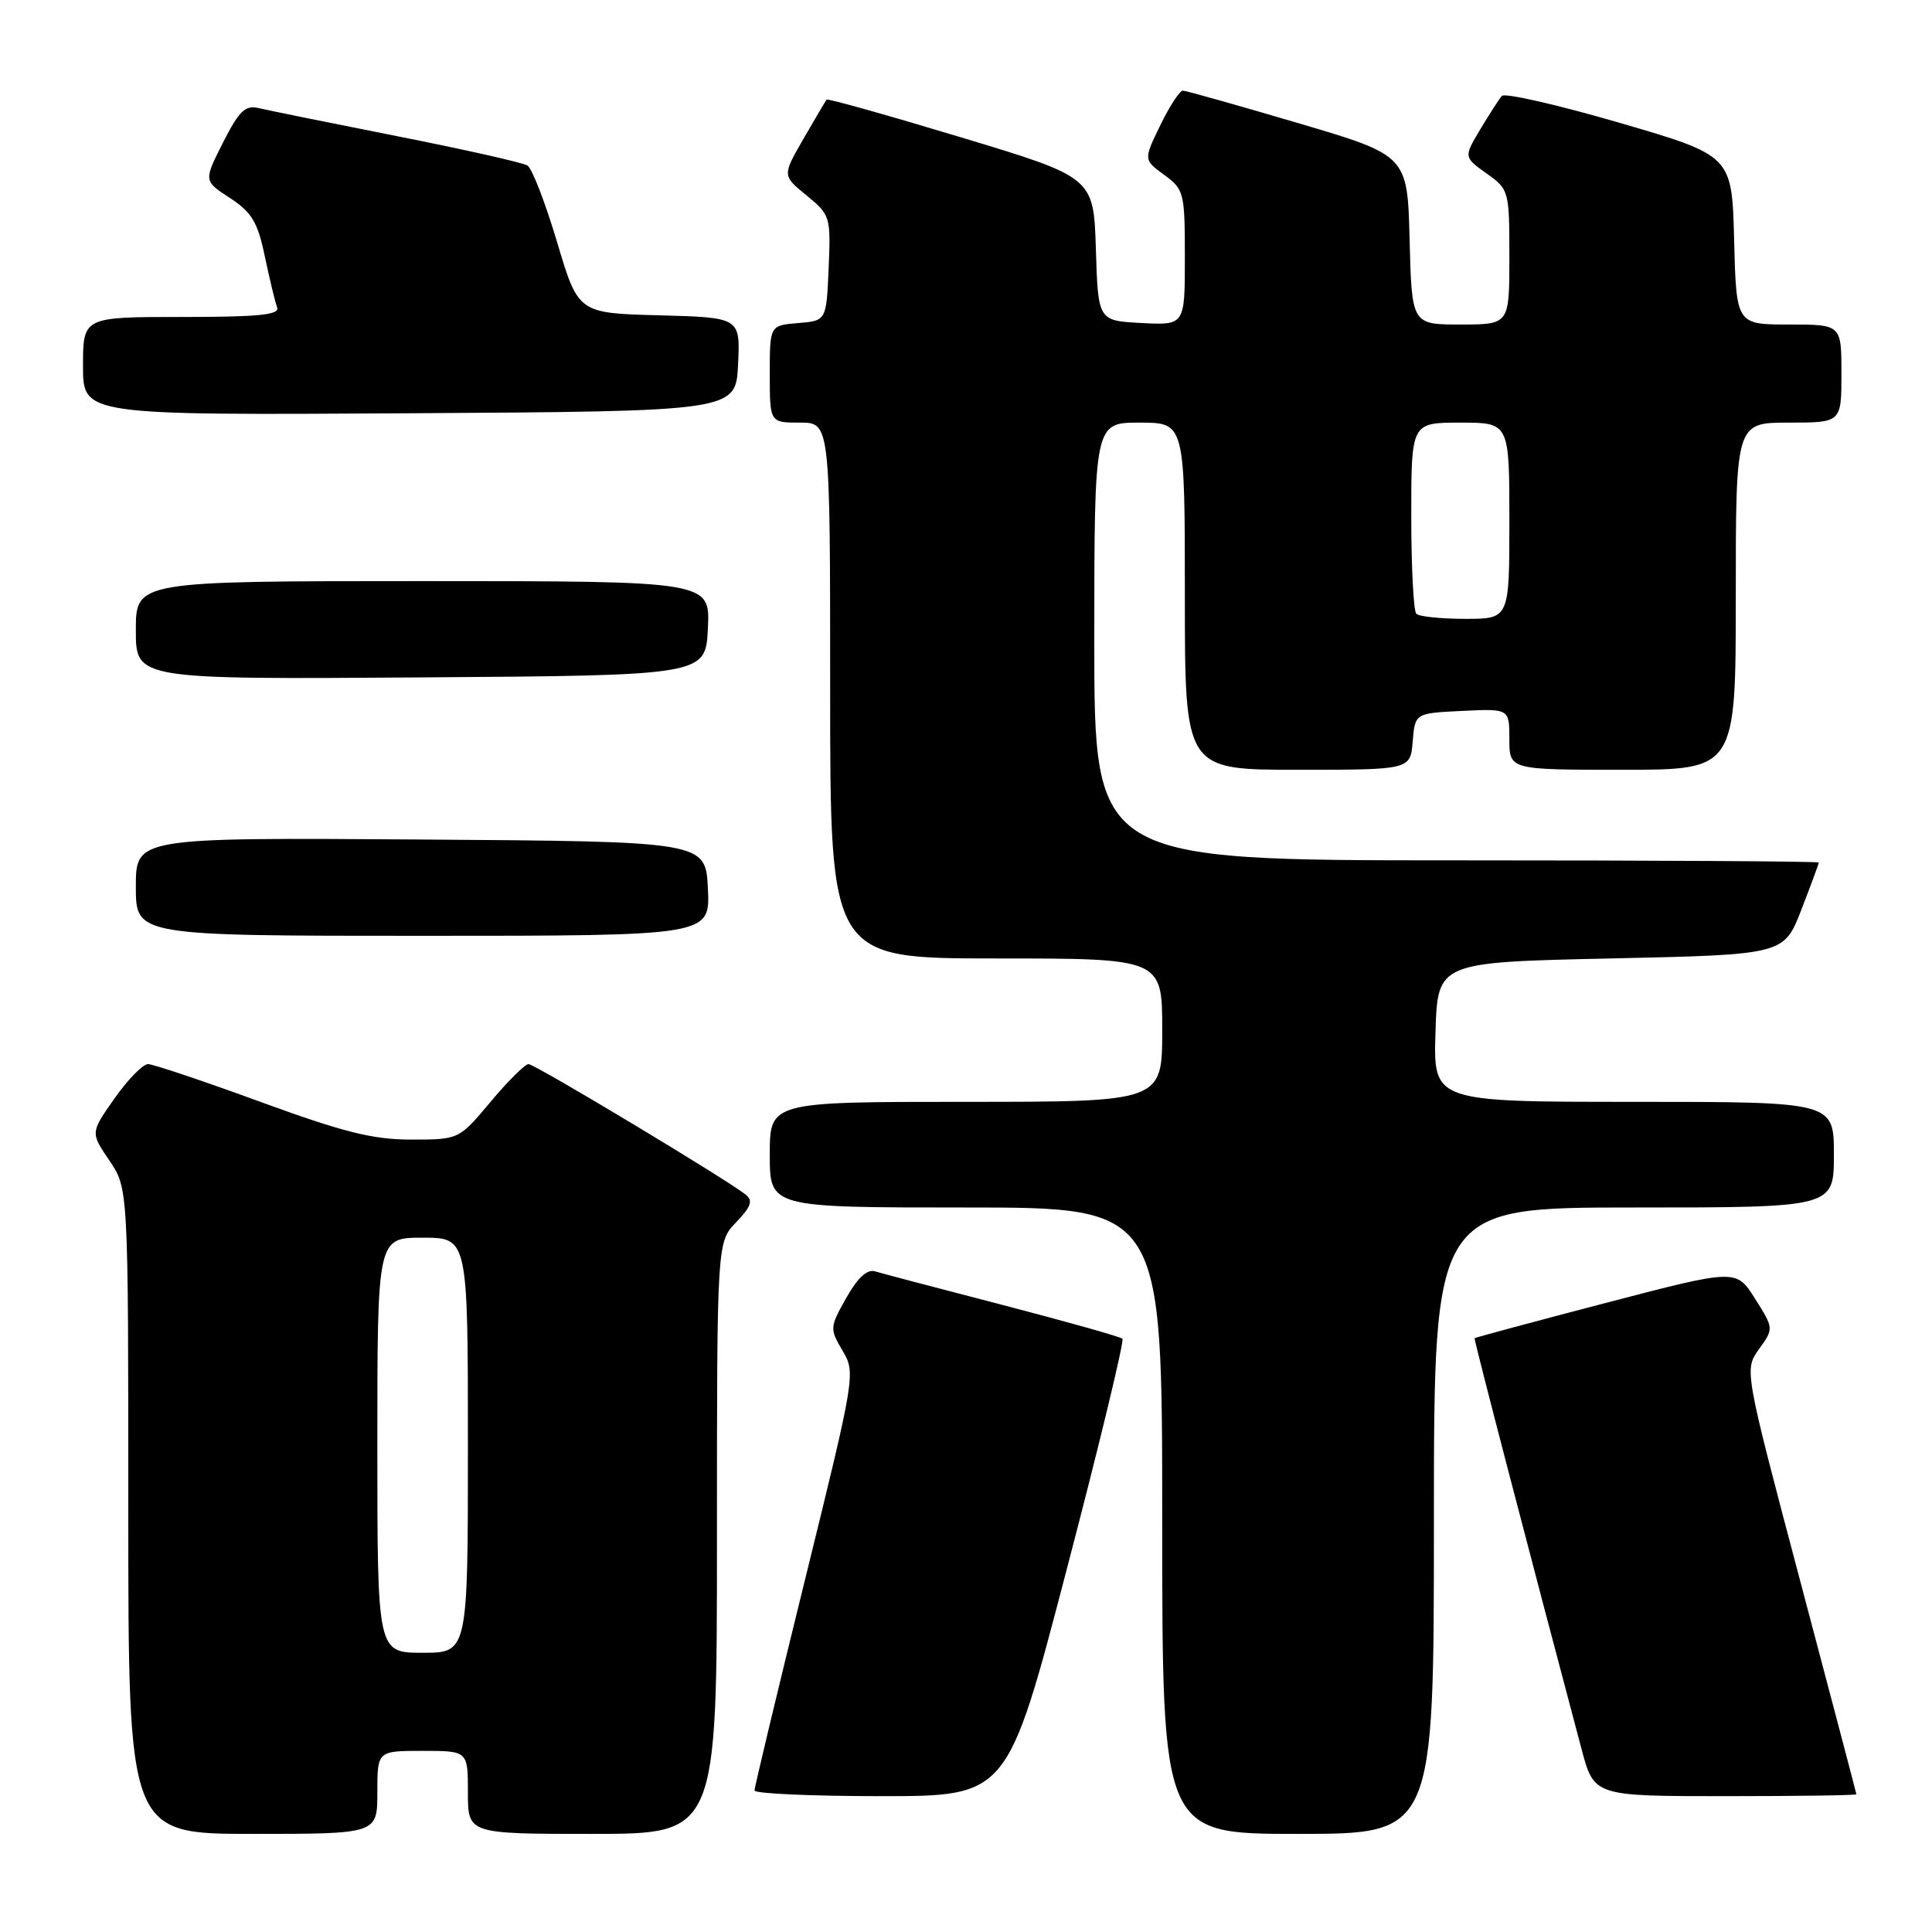 <?xml version="1.0" encoding="UTF-8" standalone="no"?>
<!DOCTYPE svg PUBLIC "-//W3C//DTD SVG 1.1//EN" "http://www.w3.org/Graphics/SVG/1.1/DTD/svg11.dtd" >
<svg xmlns="http://www.w3.org/2000/svg" xmlns:xlink="http://www.w3.org/1999/xlink" version="1.1" viewBox="0 0 256 256">
 <g >
 <path fill="currentColor"
d=" M 50.00 237.50 C 50.00 232.00 50.00 232.00 56.00 232.00 C 62.00 232.00 62.00 232.00 62.00 237.50 C 62.00 243.00 62.00 243.00 78.50 243.00 C 95.00 243.00 95.00 243.00 95.00 203.80 C 95.00 164.61 95.00 164.61 97.54 161.96 C 99.54 159.87 99.81 159.09 98.79 158.28 C 96.26 156.26 70.87 141.00 70.04 141.00 C 69.57 141.00 67.30 143.25 65.00 146.00 C 60.81 151.00 60.81 151.00 54.49 151.00 C 49.40 151.00 45.52 150.03 34.50 146.00 C 26.98 143.25 20.28 141.00 19.61 141.00 C 18.93 141.00 16.94 143.04 15.18 145.54 C 11.98 150.08 11.98 150.08 14.49 153.77 C 17.00 157.46 17.00 157.46 17.00 200.23 C 17.00 243.00 17.00 243.00 33.50 243.00 C 50.00 243.00 50.00 243.00 50.00 237.50 Z  M 190.00 201.50 C 190.00 160.00 190.00 160.00 216.50 160.00 C 243.00 160.00 243.00 160.00 243.00 153.00 C 243.00 146.00 243.00 146.00 216.46 146.00 C 189.92 146.00 189.92 146.00 190.21 136.75 C 190.50 127.50 190.50 127.50 213.44 127.00 C 236.38 126.50 236.38 126.50 238.69 120.54 C 239.96 117.26 241.00 114.44 241.00 114.29 C 241.00 114.13 219.40 114.00 193.00 114.00 C 145.00 114.00 145.00 114.00 145.00 85.00 C 145.00 56.00 145.00 56.00 151.00 56.00 C 157.00 56.00 157.00 56.00 157.00 79.00 C 157.00 102.00 157.00 102.00 171.94 102.00 C 186.88 102.00 186.88 102.00 187.19 98.25 C 187.50 94.50 187.50 94.50 193.75 94.20 C 200.00 93.90 200.00 93.90 200.00 97.95 C 200.00 102.00 200.00 102.00 215.00 102.00 C 230.00 102.00 230.00 102.00 230.00 79.00 C 230.00 56.00 230.00 56.00 237.00 56.00 C 244.00 56.00 244.00 56.00 244.00 49.50 C 244.00 43.00 244.00 43.00 237.03 43.00 C 230.07 43.00 230.07 43.00 229.78 31.81 C 229.50 20.62 229.50 20.62 214.59 16.27 C 206.38 13.88 199.37 12.28 199.00 12.71 C 198.62 13.15 197.34 15.15 196.13 17.16 C 193.95 20.82 193.95 20.82 196.97 22.98 C 199.96 25.10 200.00 25.27 200.00 34.07 C 200.00 43.00 200.00 43.00 193.53 43.00 C 187.07 43.00 187.07 43.00 186.78 31.80 C 186.50 20.59 186.50 20.59 172.00 16.31 C 164.03 13.96 157.16 12.02 156.74 12.01 C 156.32 12.01 154.97 14.06 153.75 16.59 C 151.52 21.17 151.52 21.17 154.26 23.17 C 156.89 25.09 157.00 25.51 157.00 34.13 C 157.00 43.10 157.00 43.10 151.25 42.80 C 145.50 42.50 145.50 42.50 145.21 33.00 C 144.91 23.50 144.91 23.50 127.34 18.20 C 117.68 15.28 109.66 13.03 109.53 13.20 C 109.40 13.36 108.02 15.70 106.47 18.38 C 103.65 23.27 103.65 23.27 106.88 25.90 C 110.02 28.47 110.09 28.71 109.80 35.52 C 109.50 42.50 109.50 42.50 105.75 42.81 C 102.00 43.12 102.00 43.12 102.00 49.56 C 102.00 56.00 102.00 56.00 106.00 56.00 C 110.00 56.00 110.00 56.00 110.00 91.50 C 110.00 127.00 110.00 127.00 132.00 127.00 C 154.00 127.00 154.00 127.00 154.00 136.50 C 154.00 146.00 154.00 146.00 128.00 146.00 C 102.00 146.00 102.00 146.00 102.00 153.00 C 102.00 160.00 102.00 160.00 128.00 160.00 C 154.00 160.00 154.00 160.00 154.00 201.50 C 154.00 243.00 154.00 243.00 172.00 243.00 C 190.00 243.00 190.00 243.00 190.00 201.50 Z  M 141.35 207.94 C 145.68 191.40 148.99 177.66 148.73 177.39 C 148.46 177.13 141.33 175.12 132.87 172.92 C 124.42 170.73 116.80 168.72 115.94 168.46 C 114.90 168.14 113.62 169.33 112.13 171.99 C 109.94 175.87 109.93 176.07 111.64 178.97 C 113.39 181.93 113.33 182.26 106.69 209.23 C 102.99 224.23 99.97 236.84 99.98 237.25 C 99.99 237.66 107.54 238.00 116.75 238.00 C 133.50 238.00 133.50 238.00 141.35 207.94 Z  M 245.98 237.75 C 245.97 237.61 242.62 224.90 238.54 209.50 C 231.12 181.50 231.12 181.50 233.08 178.76 C 235.04 176.03 235.04 176.03 232.55 172.08 C 230.06 168.13 230.06 168.13 212.79 172.64 C 203.29 175.12 195.46 177.23 195.39 177.32 C 195.28 177.47 202.86 206.56 209.56 231.75 C 211.22 238.00 211.22 238.00 228.61 238.00 C 238.17 238.00 245.99 237.89 245.98 237.75 Z  M 93.80 117.75 C 93.50 111.50 93.50 111.50 55.75 111.24 C 18.00 110.98 18.00 110.98 18.00 117.49 C 18.00 124.00 18.00 124.00 56.05 124.00 C 94.10 124.00 94.10 124.00 93.80 117.75 Z  M 93.80 83.25 C 94.10 77.00 94.10 77.00 56.05 77.00 C 18.00 77.00 18.00 77.00 18.00 83.51 C 18.00 90.02 18.00 90.02 55.75 89.76 C 93.50 89.50 93.50 89.50 93.80 83.25 Z  M 97.80 48.28 C 98.09 42.07 98.09 42.07 87.36 41.78 C 76.62 41.50 76.62 41.50 73.81 32.06 C 72.26 26.87 70.50 22.31 69.89 21.93 C 69.27 21.55 61.51 19.80 52.64 18.05 C 43.76 16.29 35.52 14.62 34.31 14.33 C 32.49 13.90 31.70 14.66 29.55 18.89 C 26.98 23.97 26.98 23.97 30.46 26.23 C 33.36 28.12 34.14 29.42 35.09 33.97 C 35.72 36.99 36.46 40.02 36.72 40.72 C 37.11 41.72 34.32 42.00 24.11 42.00 C 11.00 42.00 11.00 42.00 11.00 48.51 C 11.00 55.02 11.00 55.02 54.25 54.76 C 97.50 54.50 97.50 54.50 97.80 48.28 Z  M 50.00 191.50 C 50.00 164.00 50.00 164.00 56.00 164.00 C 62.00 164.00 62.00 164.00 62.00 191.50 C 62.00 219.00 62.00 219.00 56.00 219.00 C 50.00 219.00 50.00 219.00 50.00 191.50 Z  M 187.67 81.33 C 187.30 80.97 187.00 75.12 187.00 68.33 C 187.00 56.00 187.00 56.00 193.50 56.00 C 200.00 56.00 200.00 56.00 200.00 69.00 C 200.00 82.00 200.00 82.00 194.17 82.00 C 190.96 82.00 188.03 81.70 187.67 81.33 Z "/>
</g>
</svg>